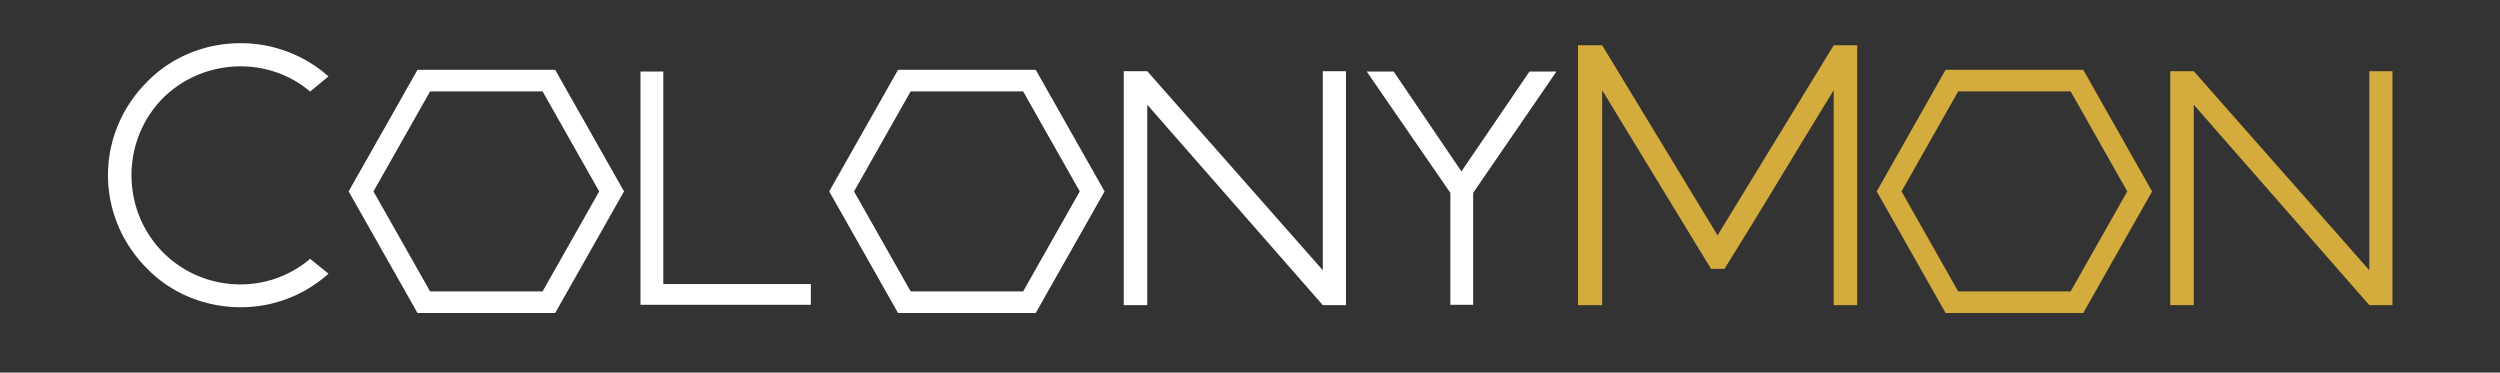 <svg xmlns="http://www.w3.org/2000/svg" width="463" height="69" fill="none">
  <rect width="100%" height="100%" fill="#333333" stroke="none"/>
  <path fill="#fff" d="M44.576 8c-6.784 0-12.992 2.688-17.344 7.168C22.816 19.584 20 25.664 20 32.448c0 6.784 2.816 12.864 7.232 17.28 4.352 4.48 10.56 7.168 17.344 7.168a24.226 24.226 0 0 0 16.256-6.208l-3.392-2.752a19.882 19.882 0 0 1-12.864 4.736c-5.632 0-10.688-2.24-14.336-5.888-3.648-3.648-5.888-8.768-5.888-14.336s2.24-10.688 5.888-14.336c3.648-3.584 8.704-5.824 14.336-5.824 4.864 0 9.408 1.728 12.864 4.672l3.392-2.816A24.488 24.488 0 0 0 44.576 8ZM118.619 13.248v43.2h31.552v-3.84h-27.328v-39.36h-4.224ZM212.472 56.512v-37.12l32.512 37.12h4.288V13.184h-4.288v36.864l-32.512-36.864h-4.352v43.328h4.352ZM253.117 13.248l15.488 22.464v20.736h4.224V35.712l15.424-22.464h-4.991l-12.609 18.496-12.544-18.496h-4.992Z"/>
  <path fill="#D4AB3D" d="M296.719 56.512V16.704c6.72 11.008 13.504 22.144 20.16 33.088h2.496c6.848-10.944 13.44-22.08 20.224-33.088v39.808h4.353V8.384h-4.353l-21.504 35.2-21.376-35.2h-4.479v48.128h4.479ZM406.285 56.512v-37.12l32.512 37.12h4.288V13.184h-4.288v36.864l-32.512-36.864h-4.352v43.328h4.352Z"/>
  <path stroke="#fff" stroke-width="4" d="M78.484 55.964 66.867 35.447l11.617-20.516h23.168l11.618 20.516-11.618 20.517H78.484ZM167.484 55.964l-11.617-20.517 11.617-20.516h23.168l11.618 20.516-11.618 20.517h-23.168Z"/>
  <path stroke="#D4AB3D" stroke-width="4" d="m361.484 55.964-11.617-20.517 11.617-20.516h23.168l11.618 20.516-11.618 20.517h-23.168Z"/>
</svg>